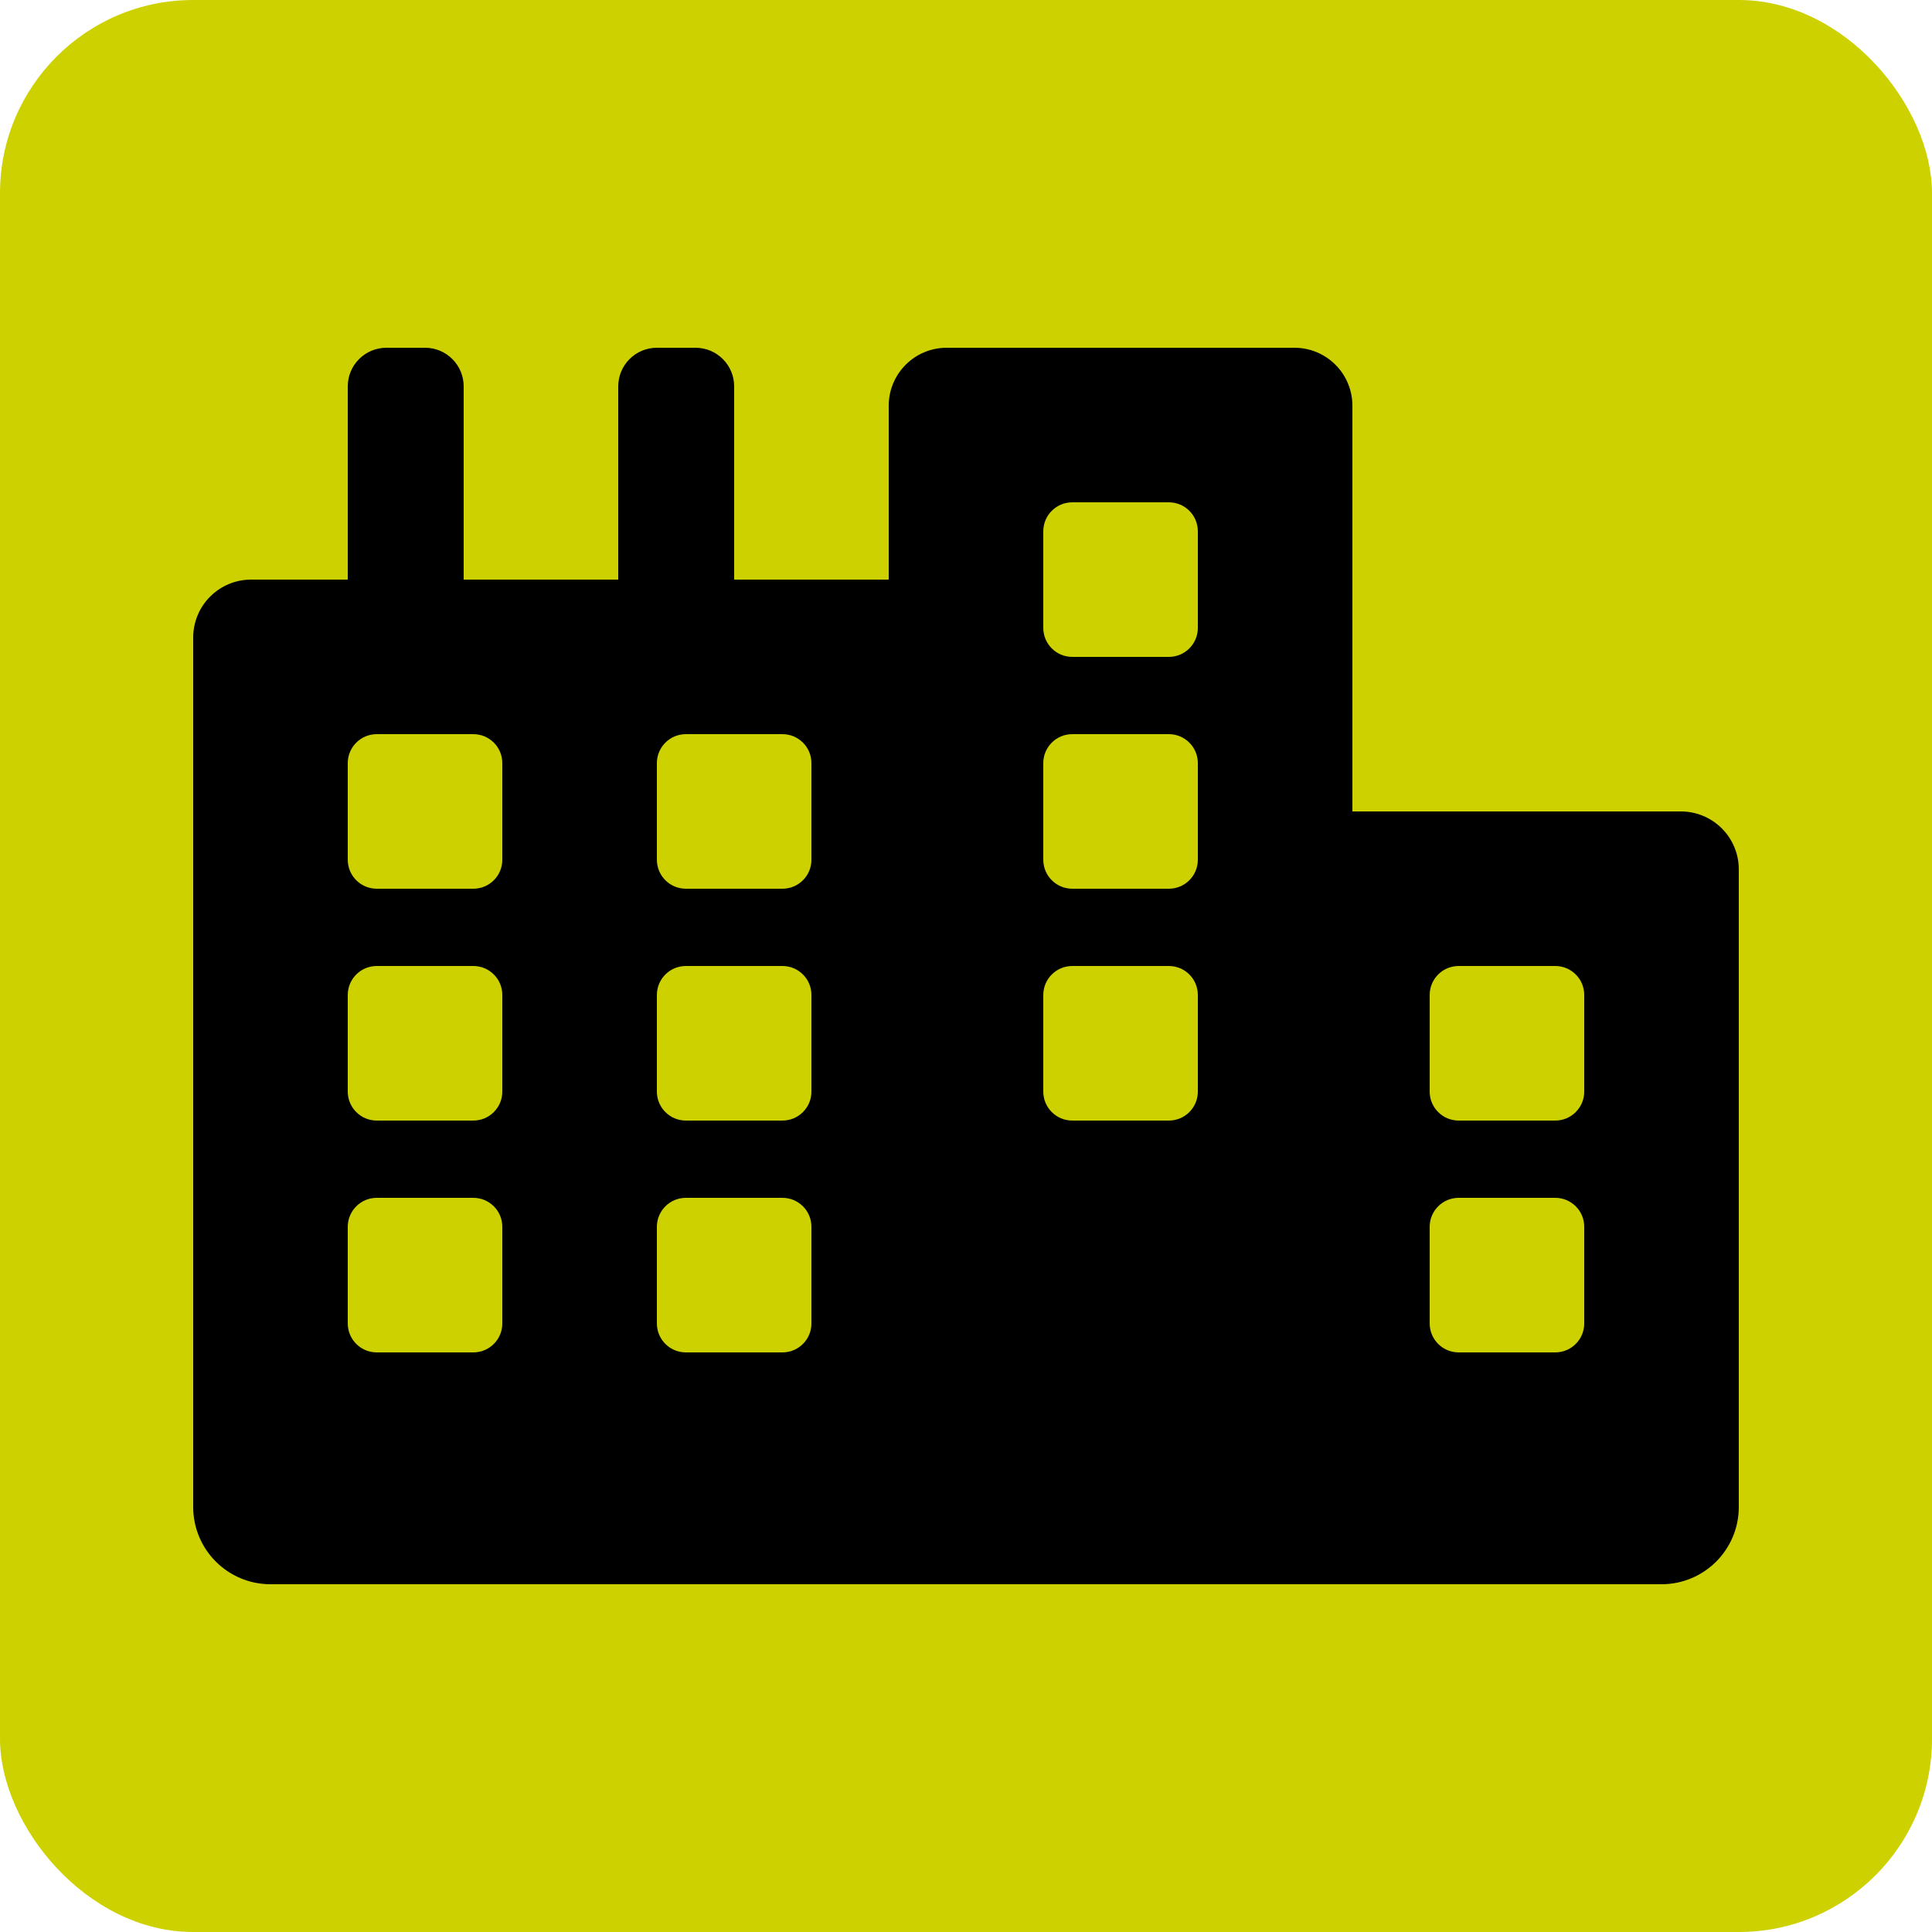 <svg width="100" height="100" viewBox="0 0 100 100" fill="none" xmlns="http://www.w3.org/2000/svg">
<rect width="100" height="100" rx="10" fill="#CED100"/>
<path d="M87 42H70V21C70 19.343 68.657 18 67 18H49C47.343 18 46 19.343 46 21V30H38V20C38 18.895 37.105 18 36 18H34C32.895 18 32 18.895 32 20V30H24V20C24 18.895 23.105 18 22 18H20C18.895 18 18 18.895 18 20V30H13C11.342 30 10 31.343 10 33V78C10 80.209 11.791 82 14 82H86C88.209 82 90 80.209 90 78V45C90 43.343 88.656 42 87 42ZM26 68.5C26 69.329 25.329 70 24.5 70H19.5C18.671 70 18 69.329 18 68.5V63.5C18 62.671 18.671 62 19.5 62H24.5C25.329 62 26 62.671 26 63.5V68.5ZM26 56.5C26 57.329 25.329 58 24.5 58H19.5C18.671 58 18 57.329 18 56.5V51.5C18 50.671 18.671 50 19.5 50H24.5C25.329 50 26 50.671 26 51.5V56.5ZM26 44.5C26 45.329 25.329 46 24.5 46H19.5C18.671 46 18 45.329 18 44.5V39.5C18 38.671 18.671 38 19.5 38H24.5C25.329 38 26 38.671 26 39.5V44.5ZM42 68.5C42 69.329 41.329 70 40.5 70H35.5C34.671 70 34 69.329 34 68.5V63.5C34 62.671 34.671 62 35.5 62H40.5C41.329 62 42 62.671 42 63.5V68.5ZM42 56.5C42 57.329 41.329 58 40.5 58H35.5C34.671 58 34 57.329 34 56.5V51.5C34 50.671 34.671 50 35.5 50H40.5C41.329 50 42 50.671 42 51.5V56.5ZM42 44.5C42 45.329 41.329 46 40.5 46H35.5C34.671 46 34 45.329 34 44.5V39.5C34 38.671 34.671 38 35.5 38H40.5C41.329 38 42 38.671 42 39.5V44.5ZM62 56.5C62 57.329 61.329 58 60.5 58H55.5C54.671 58 54 57.329 54 56.5V51.5C54 50.671 54.671 50 55.5 50H60.5C61.329 50 62 50.671 62 51.5V56.5ZM62 44.5C62 45.329 61.329 46 60.5 46H55.5C54.671 46 54 45.329 54 44.5V39.5C54 38.671 54.671 38 55.5 38H60.5C61.329 38 62 38.671 62 39.5V44.5ZM62 32.5C62 33.329 61.329 34 60.5 34H55.5C54.671 34 54 33.329 54 32.5V27.5C54 26.671 54.671 26 55.5 26H60.5C61.329 26 62 26.671 62 27.5V32.5ZM82 68.5C82 69.329 81.329 70 80.5 70H75.5C74.671 70 74 69.329 74 68.5V63.5C74 62.671 74.671 62 75.5 62H80.5C81.329 62 82 62.671 82 63.5V68.5ZM82 56.5C82 57.329 81.329 58 80.5 58H75.5C74.671 58 74 57.329 74 56.5V51.5C74 50.671 74.671 50 75.5 50H80.5C81.329 50 82 50.671 82 51.5V56.5Z" fill="black"/>
</svg>
